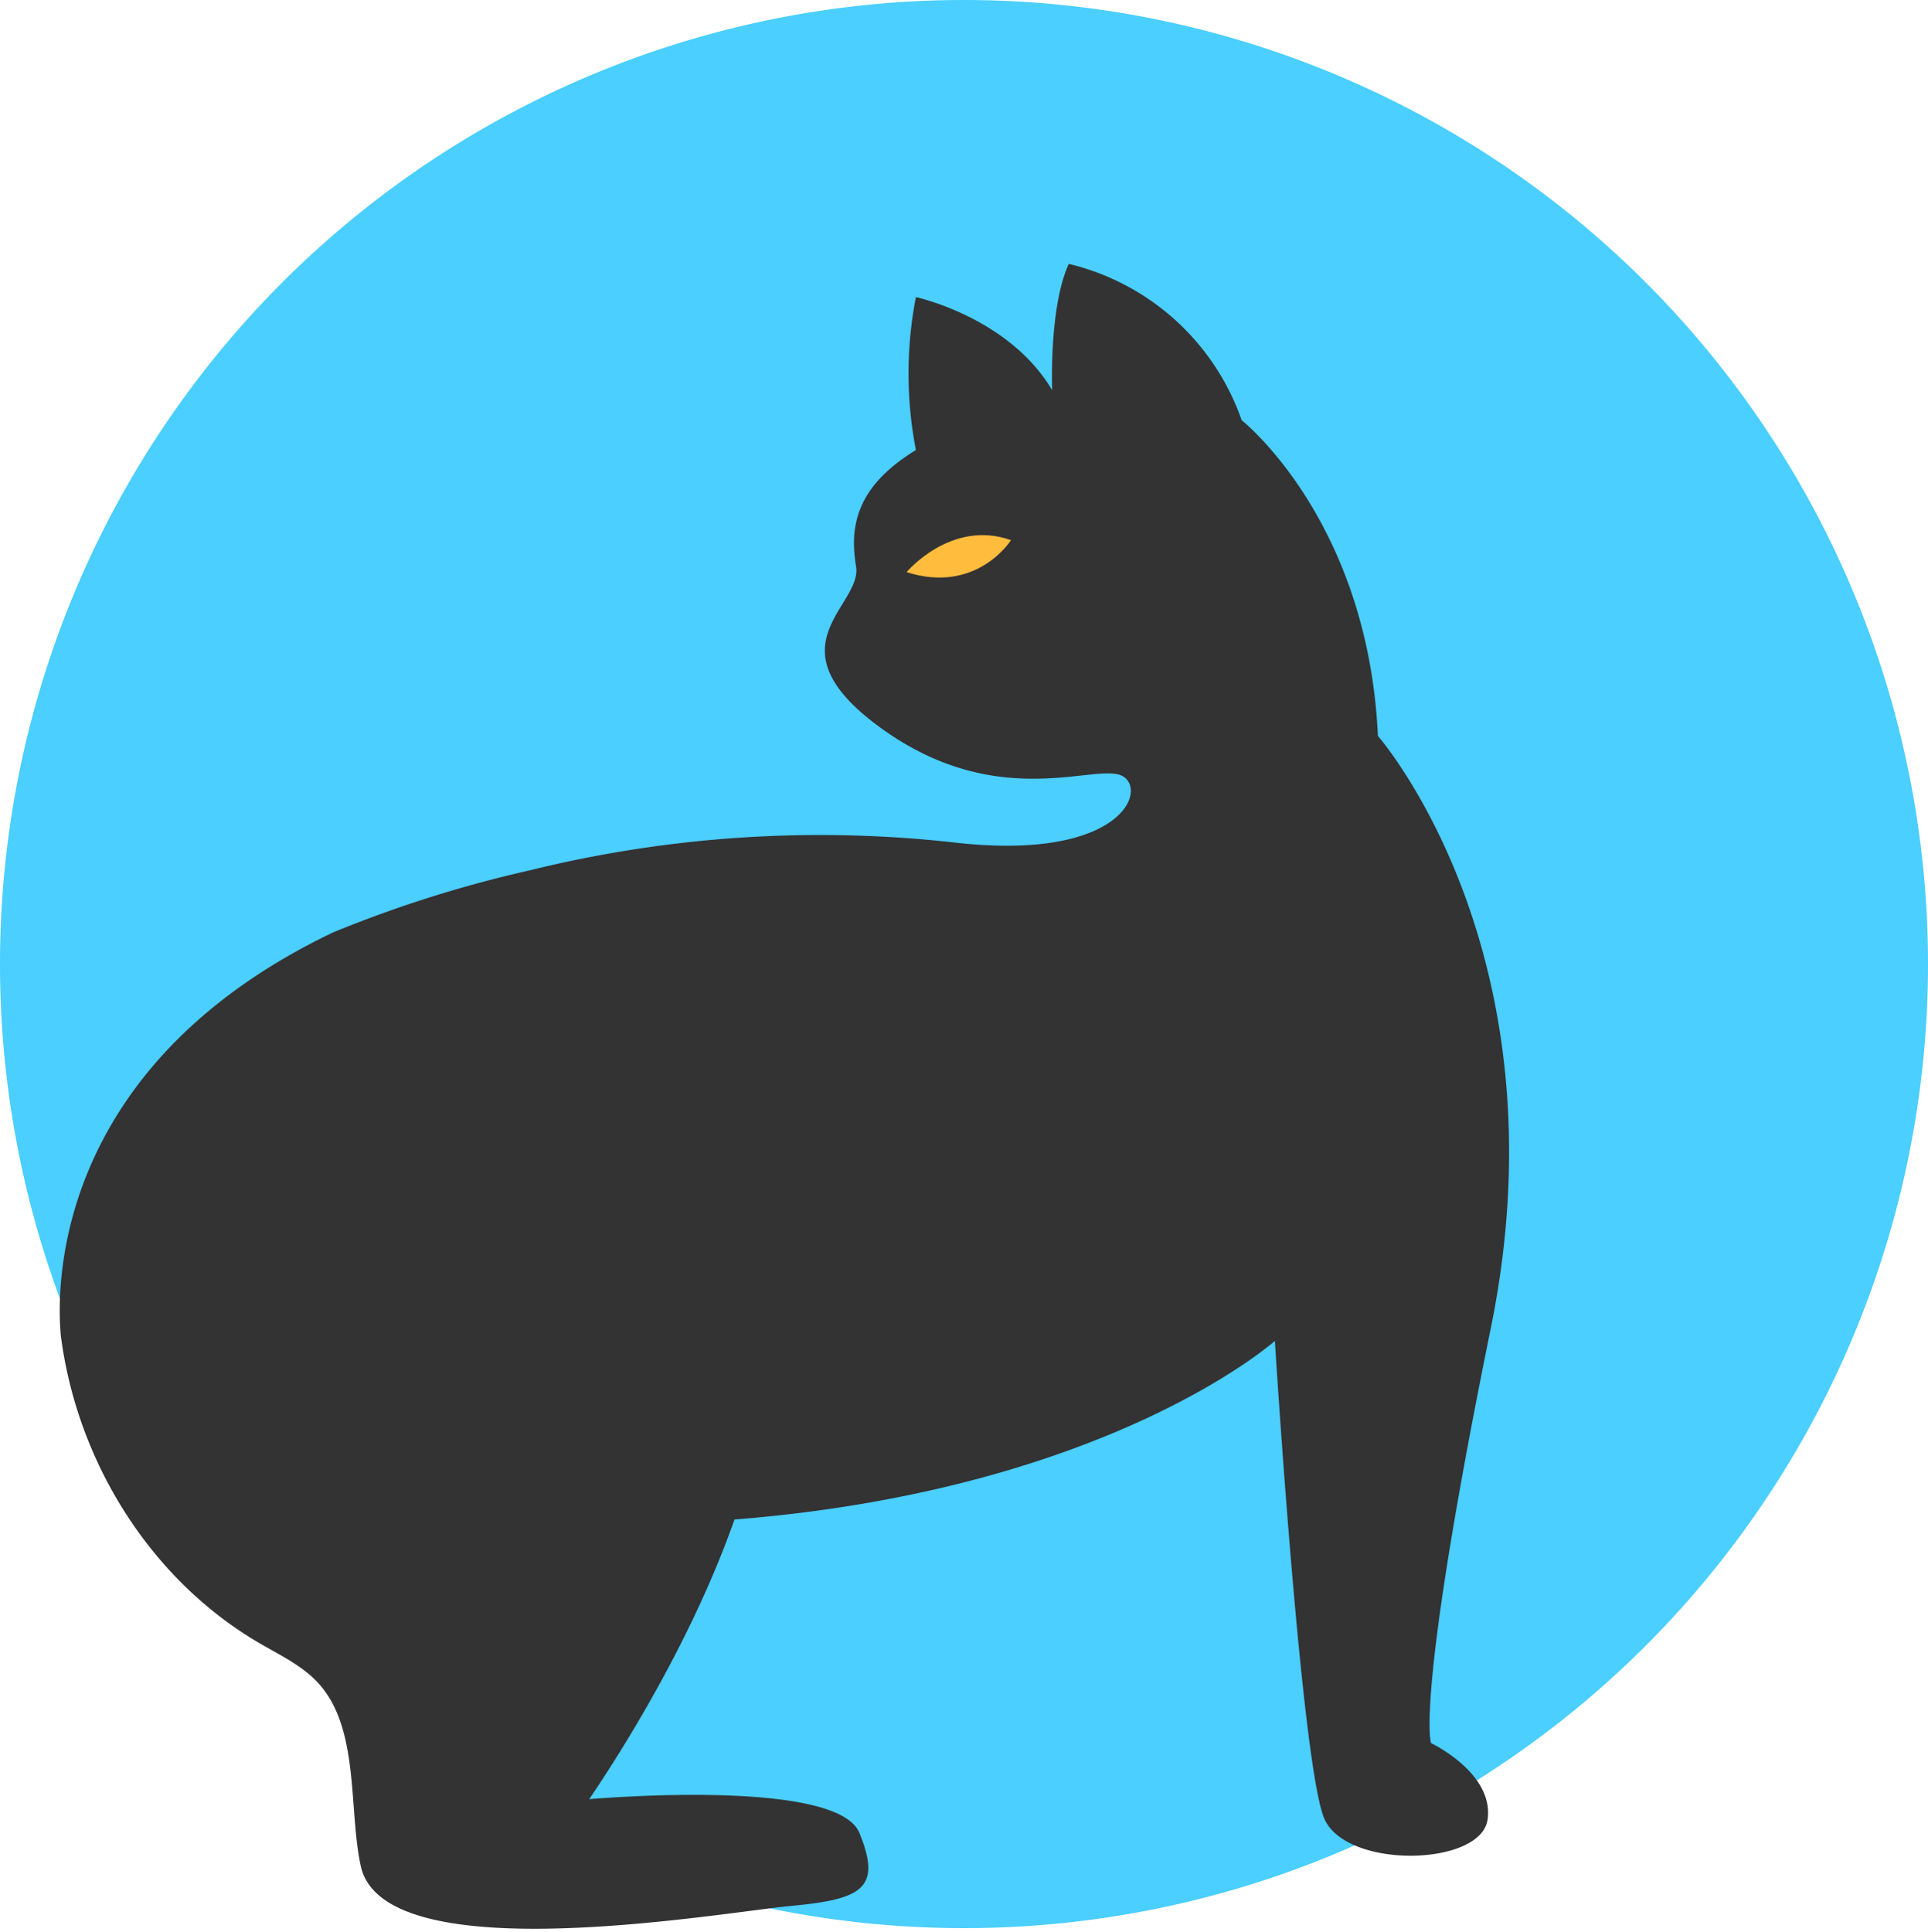 <svg xmlns="http://www.w3.org/2000/svg" width="312.184" height="312.784" viewBox="0 0 312.184 312.784">
  <g id="Group_18" data-name="Group 18" transform="translate(-1442 -113)">
    <path id="Path_21" data-name="Path 21" d="M156.092,0A156.092,156.092,0,1,1,0,156.092,156.092,156.092,0,0,1,156.092,0Z" transform="translate(1442 113)" fill="#4acfff"/>
    <g id="Group_12" data-name="Group 12" transform="translate(1248.049 64.929)">
      <path id="Path_22" data-name="Path 22" d="M403.278,167.226c-1.616-34.984-22.066-51.128-22.066-51.128a39.335,39.335,0,0,0-27.986-25.3c-3.231,7-2.692,20.452-2.692,20.452-7-11.84-22.068-15.071-22.068-15.071a65.014,65.014,0,0,0,0,24.758c-9.687,5.921-10.763,12.379-9.687,18.839s-14.531,12.916,4.305,26.371,34.447,5.382,38.752,7.536,0,13.992-27.449,10.763a195.959,195.959,0,0,0-68.4,4.53,199.448,199.448,0,0,0-31.9,10.063c-42.772,20.477-45.11,53.743-44.077,65.266,2.61,20.362,14.459,39.547,32.333,49.907,3.349,1.94,6.952,3.646,9.517,6.544,6.564,7.414,4.72,20.289,6.725,29.457,3.766,17.223,58.126,7.534,69.544,6.458s14.953-2.69,11.187-11.84c-3.433-8.336-37.676-5.953-43.741-5.461,5.338-7.874,16.648-25.761,23.52-45.273,60.514-4.8,87.5-28.92,87.5-28.92s4.305,69.428,8.071,77.5,25.3,7.534,26.373,0-9.15-12.379-9.15-12.379-2.692-6.458,9.687-67.275S403.278,167.226,403.278,167.226Z" transform="translate(13.786)" fill="#333" stroke="rgba(0,0,0,0)" stroke-miterlimit="10" stroke-width="1"/>
      <path id="Path_23" data-name="Path 23" d="M250.351,116.173s7.249-8.631,16.913-5.178C267.264,111,261.742,119.8,250.351,116.173Z" transform="translate(90.387 24.533)" fill="#ffbc3d" stroke="rgba(0,0,0,0)" stroke-miterlimit="10" stroke-width="1"/>
    </g>
  </g>
</svg>
